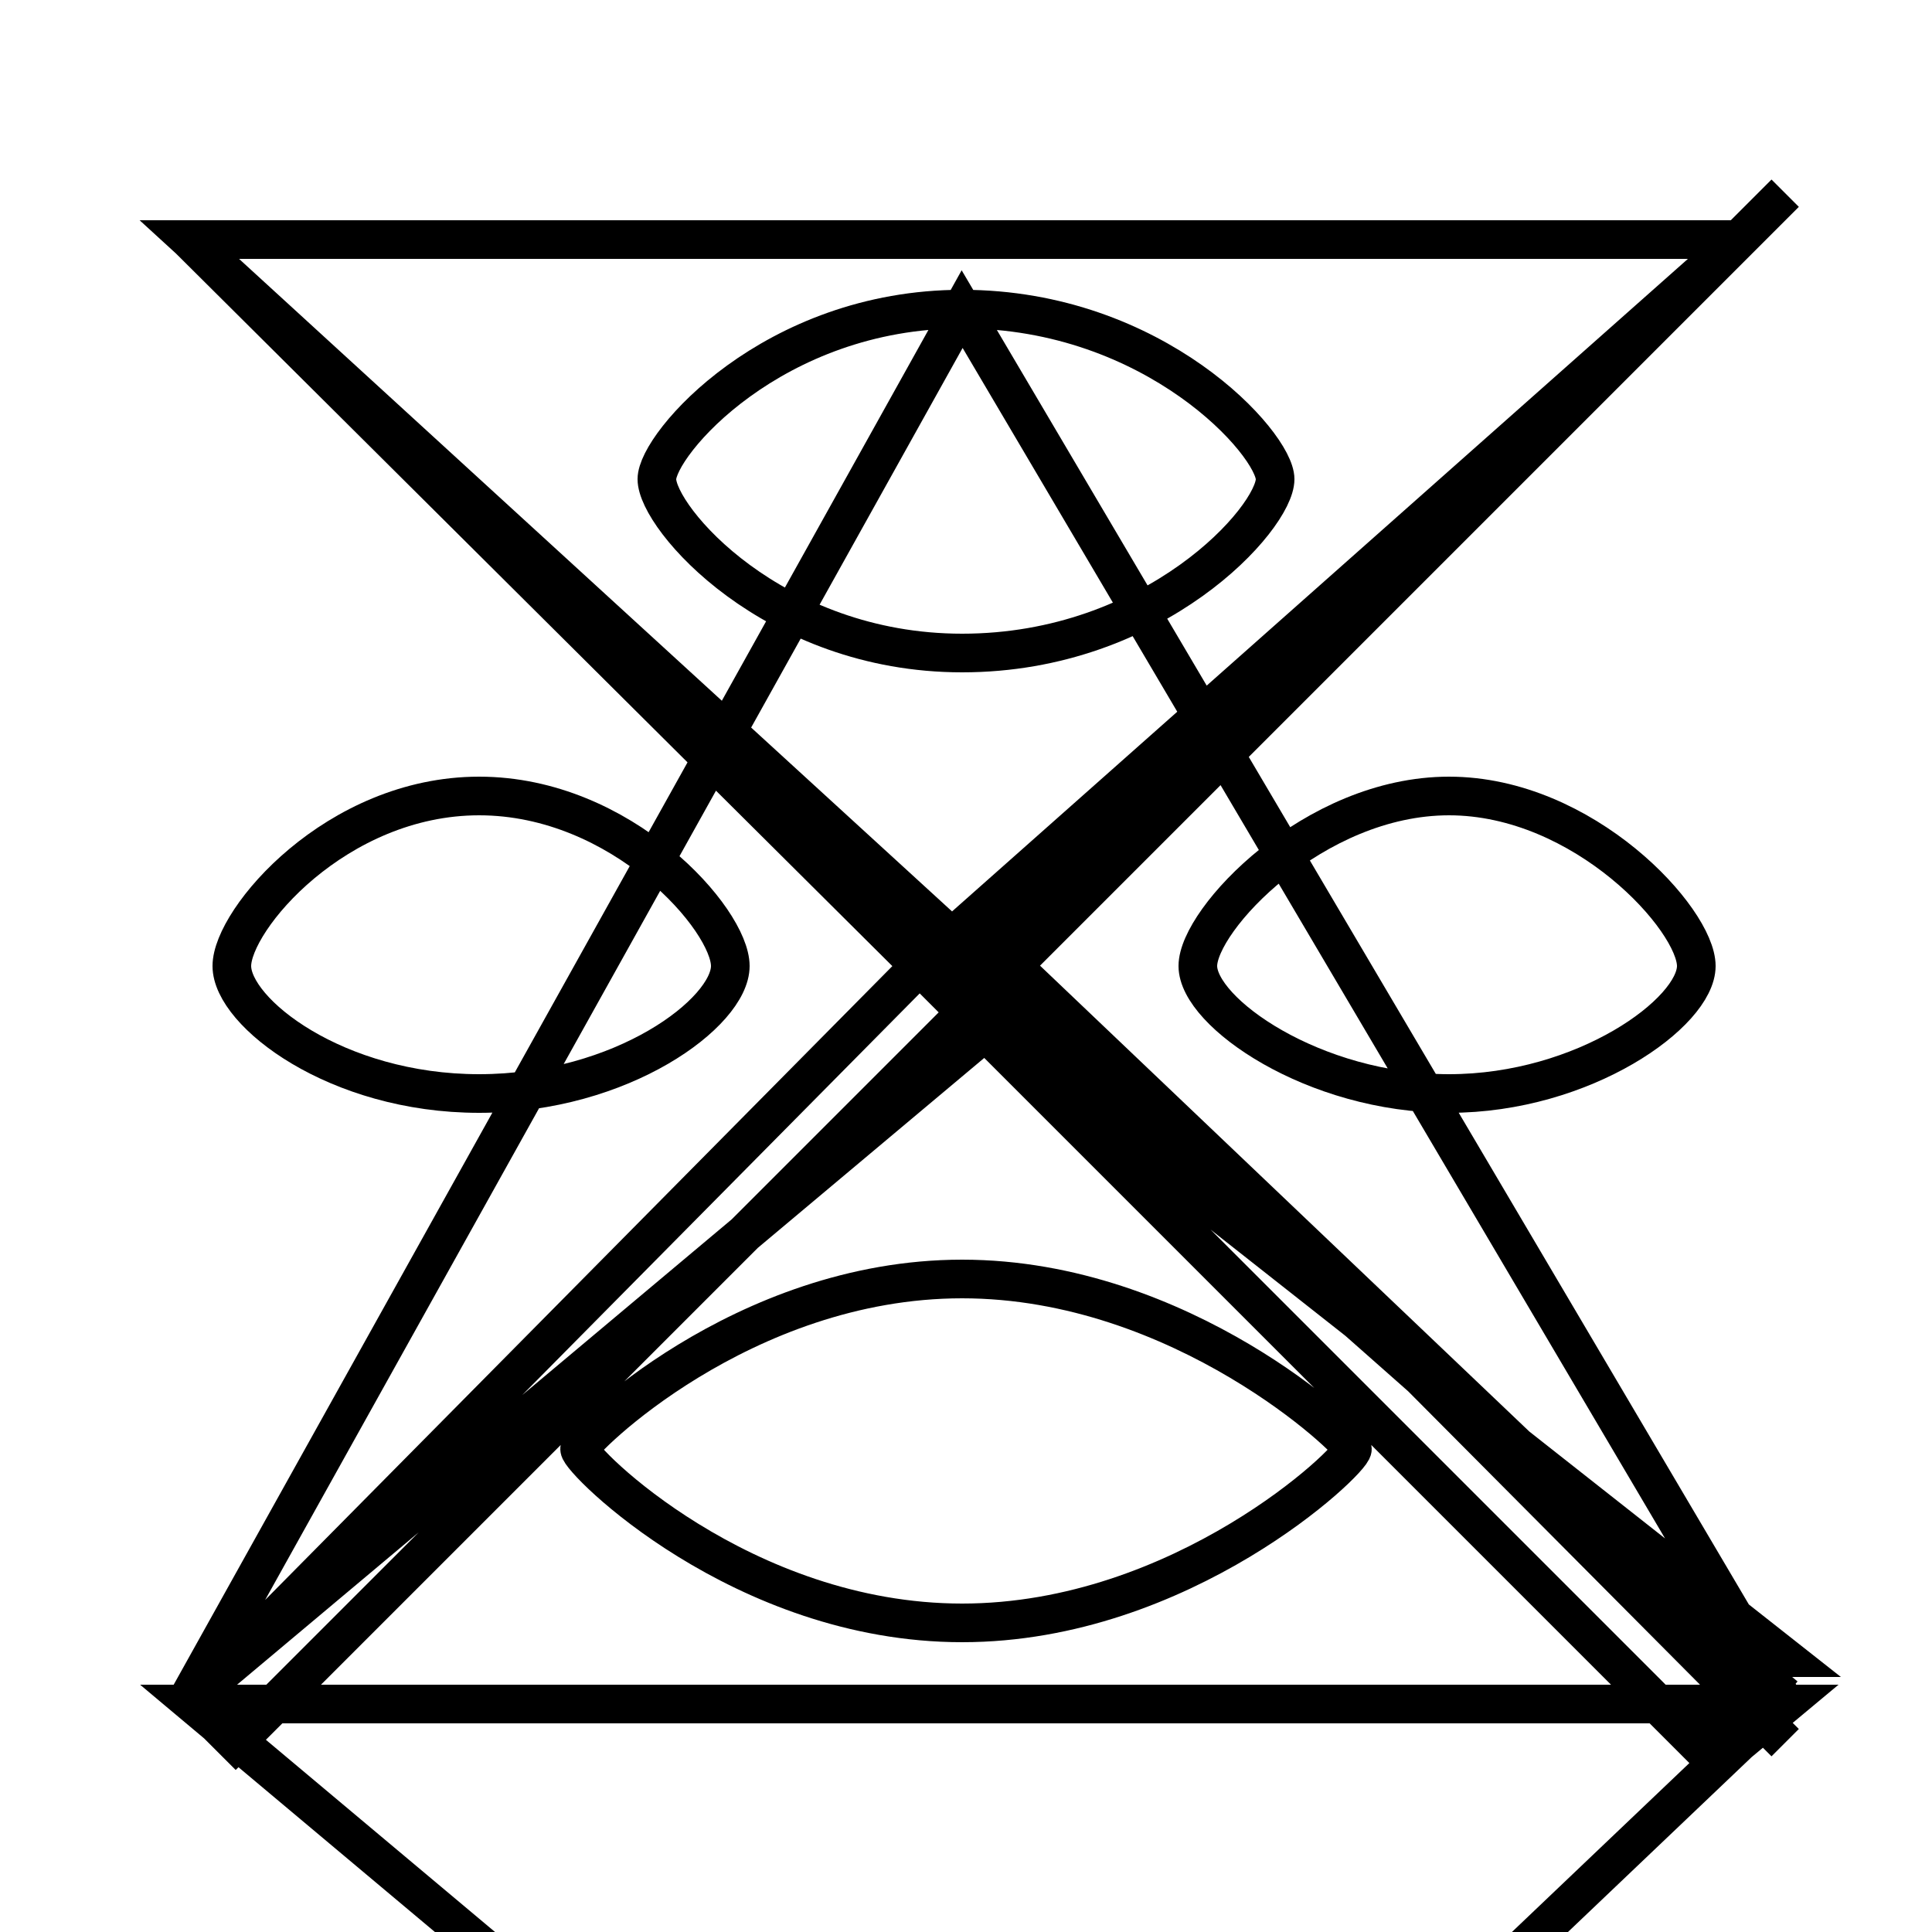 <?xml version='1.0' encoding='utf8'?>
<svg viewBox="0.0 -6.0 50.0 50.0" version="1.1" xmlns="http://www.w3.org/2000/svg">
<rect x="0.0" y="-6.0" width="50.0" height="50.0" fill="#808080" stroke="none"/>
<rect x="-1000" y="-1000" width="2000" height="2000" stroke="white" fill="white"/>
<g style="fill:white;stroke:#000000;  stroke-width:1">
<path d="M 24.9 -36.0 C 29.9 -36.0 33.0 -32.5 33.0 -31.6 C 33.0 -30.6 29.9 -27.1 24.9 -27.1 C 20.0 -27.1 17.0 -30.6 17.0 -31.6 C 17.0 -32.5 20.0 -36.0 24.9 -36.0 Z M 37.5 -23.4 C 41.0 -23.4 43.9 -20.2 43.9 -19.0 C 43.9 -17.8 41.0 -15.7 37.5 -15.7 C 34.0 -15.7 31.0 -17.8 31.0 -19.0 C 31.0 -20.2 34.0 -23.4 37.5 -23.4 Z M 12.4 -23.4 C 16.1 -23.4 18.9 -20.2 18.9 -19.0 C 18.9 -17.8 16.1 -15.7 12.4 -15.7 C 8.7 -15.7 6.0 -17.8 6.0 -19.0 C 6.0 -20.2 8.7 -23.4 12.4 -23.4 Z M 24.9 -10.9 C 30.6 -10.9 35.0 -6.7 35.0 -6.5 C 35.0 -6.2 30.6 -2.0 24.9 -2.0 C 19.2 -2.0 15.0 -6.2 15.0 -6.5 C 15.0 -6.7 19.2 -10.9 24.9 -10.9 Z M 45.0 -37.8 L 26.2 -19.0 L 27.4 -17.8 L 45.0 -0.1 L 46.2 1.1 L 45.0 -0.1 L 26.2 -19.0 L 45.0 -37.8 Z M 4.9 -37.8 L 24.9 -19.0 L 26.1 -17.8 L 5.0 -0.1 L 4.9 0.1 L 23.8 -19.0 L 4.9 -37.8 Z M 46.2 -1.1 L 25.0 -17.8 L 23.8 -19.0 L 45.0 -37.8 L 46.2 -39.0 L 45.0 -37.8 L 26.2 -19.0 L 45.0 -1.1 Z M 5.0 0.1 L 26.1 17.8 L 24.9 19.0 L 5.0 37.8 L 6.2 39.0 L 5.0 37.8 L 26.2 19.0 L 45.0 1.1 L 46.2 0.1 Z M 24.9 -36.0 L 4.9 -0.1 L 6.1 1.1 L 25.0 -17.8 L 43.9 1.1 L 45.0 -0.1 L 26.2 -19.0 L 45.0 -37.8 L 46.2 -39.0 L 45.0 -37.8 L 26.2 -19.0 L 45.0 -1.1 L 46.2 0.1 Z M 24.9 -19.0 L 45.0 -37.8 L 46.2 -39.0 L 45.0 -37.8 L 26.2 -19.0 L 45.0 -1.1 L 46.2 -0.1 L 45.0 -1.1 L 26.1 -17.8 L 24.9 -19.0 Z M 4.9 -37.8 L 45.0 -1.1 L 46.2 0.1 L 45.0 -1.1 L 26.2 -19.0 L 45.0 -37.8 Z M 46." transform="translate(0.0 38.0)" />
</g>
</svg>